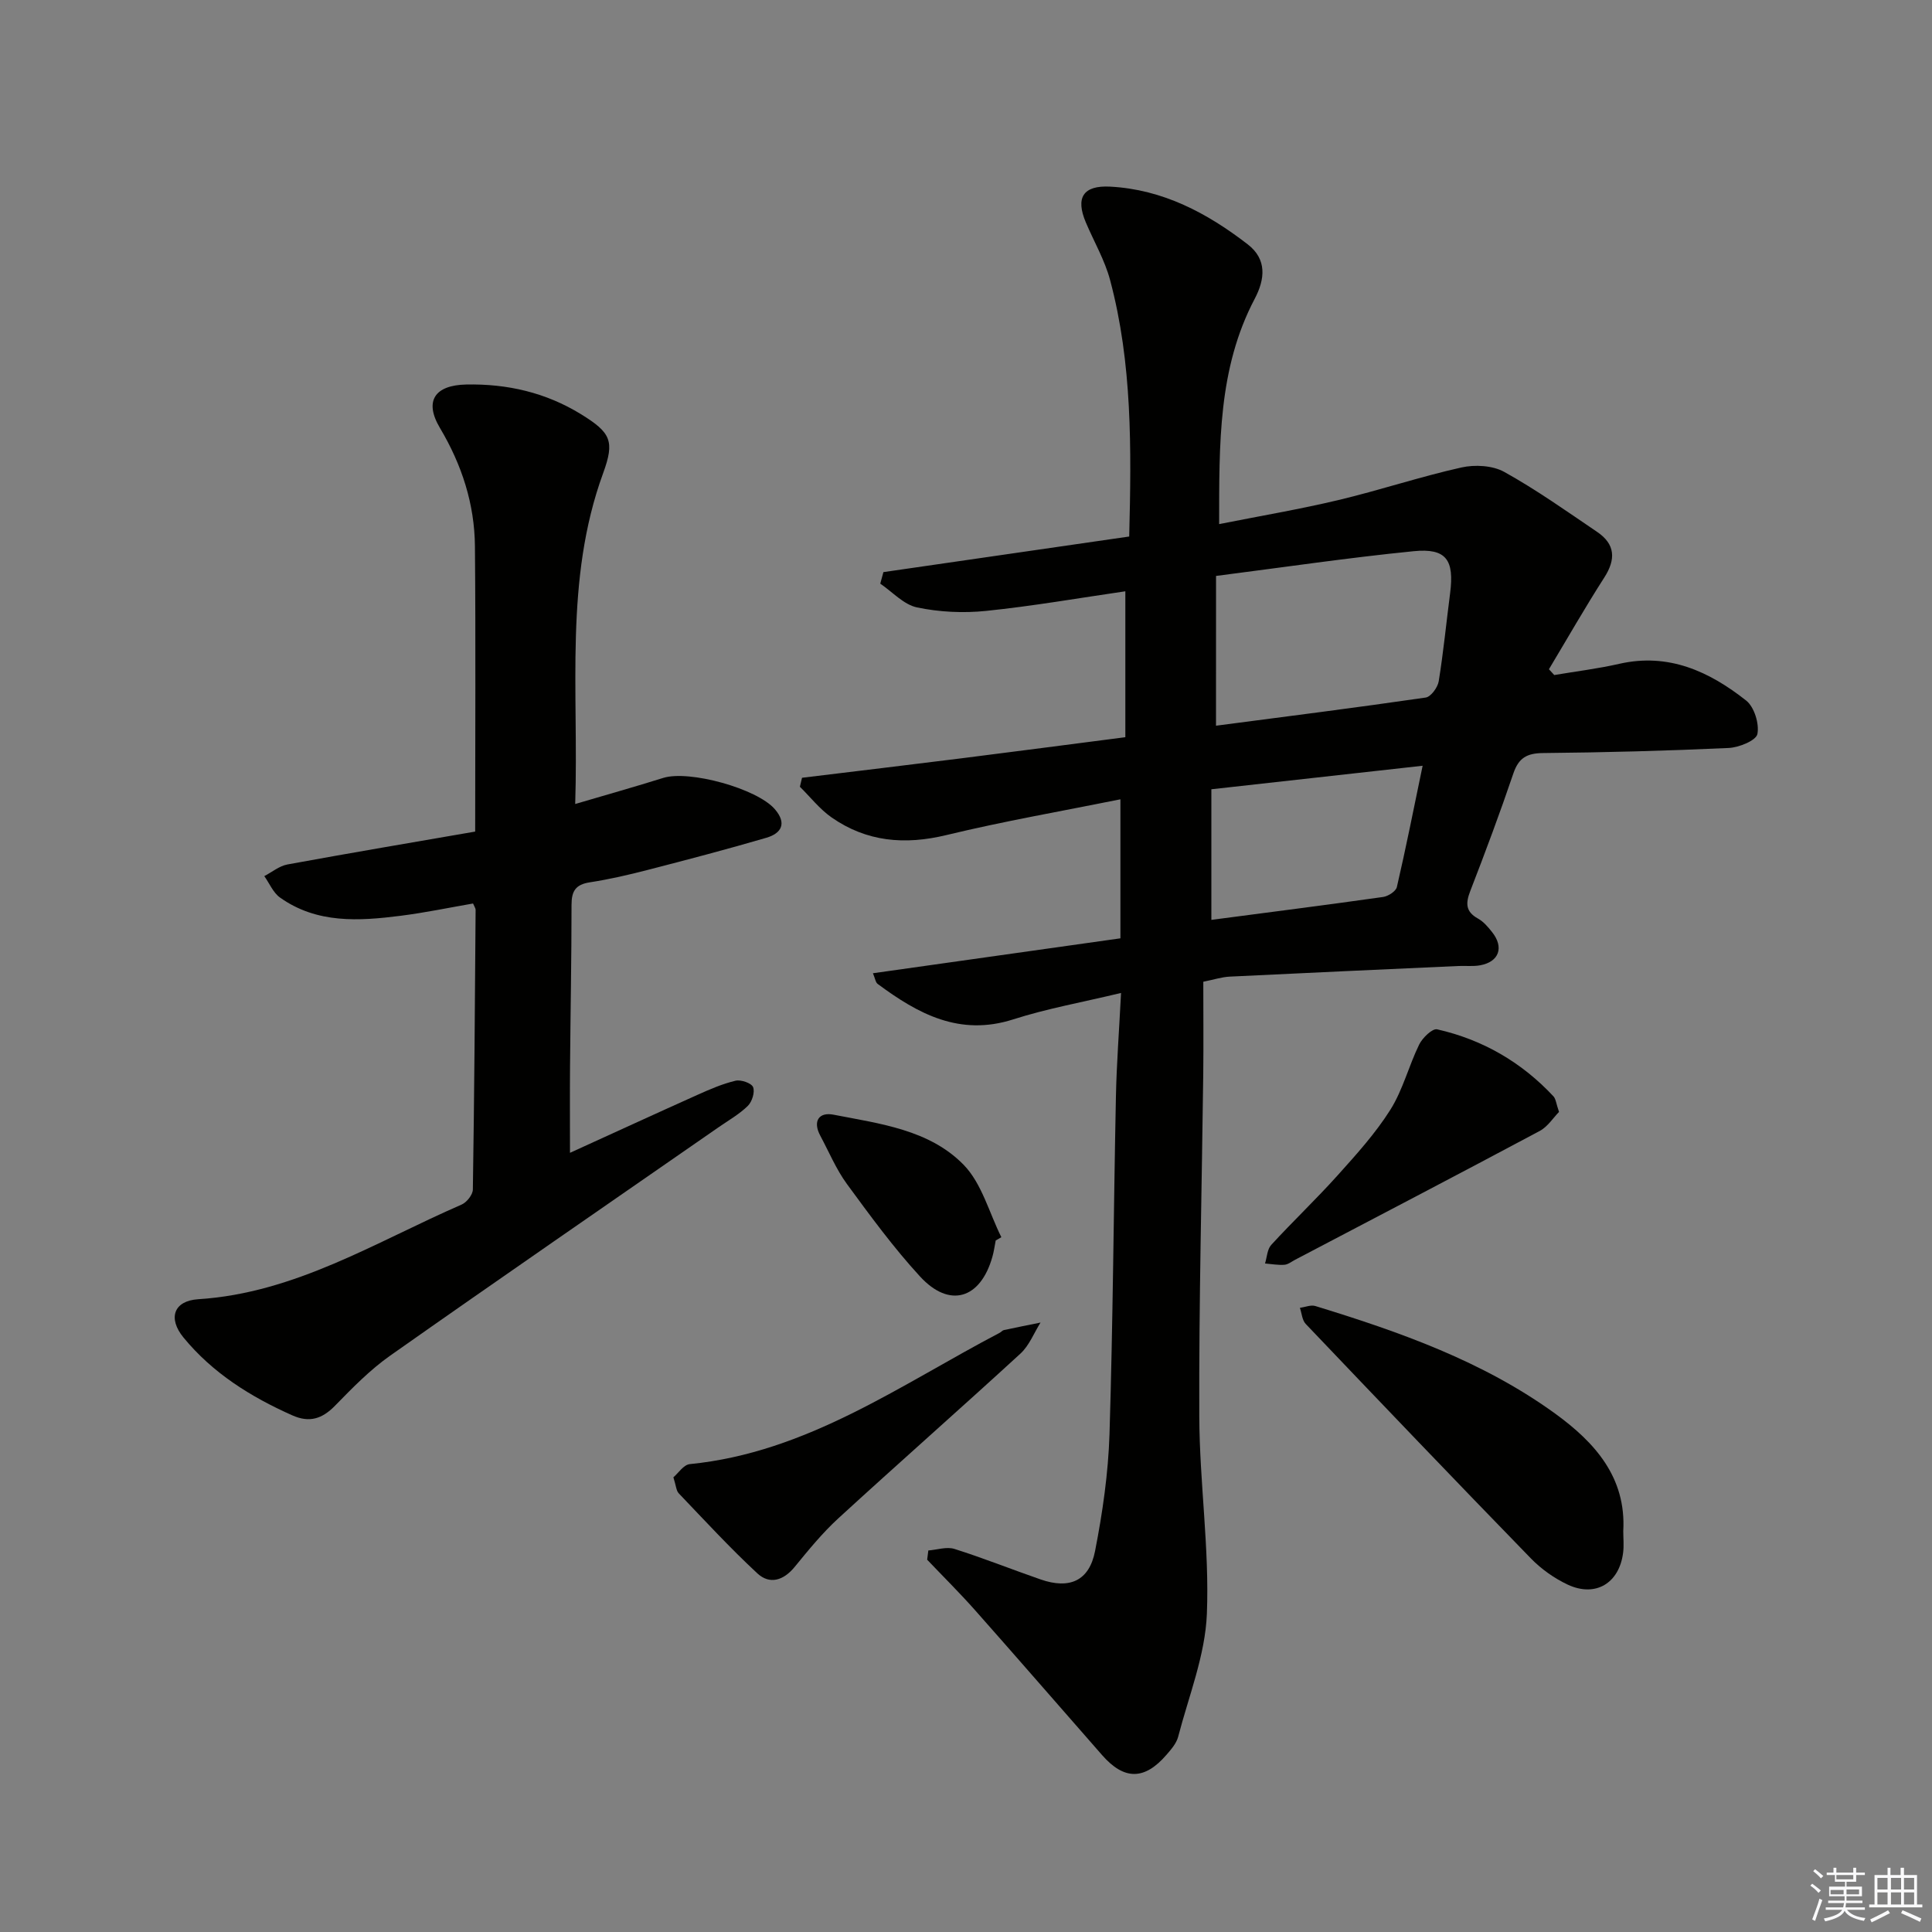 <svg enable-background="new 0 0 400 400" viewBox="0 0 400 400" xmlns="http://www.w3.org/2000/svg"><rect x="0" y="0" width="400" height="400" fill="#808080" stroke="none"/><g fill="#010100"><path d="m192.2 321.01c1.81-.14 3.8-.83 5.41-.32 6.01 1.9 11.88 4.25 17.85 6.32 5.98 2.07 10.05.31 11.26-5.88 1.56-7.96 2.73-16.1 2.99-24.2.72-23.3.85-46.61 1.33-69.92.14-6.78.66-13.56 1.06-21.43-8.02 1.93-15.33 3.23-22.32 5.47-11.1 3.56-19.71-1.14-28.07-7.34-.44-.33-.52-1.13-.98-2.21 17.11-2.41 33.92-4.78 51.24-7.23 0-9.78 0-18.83 0-28.78-12.09 2.44-24.15 4.53-36.02 7.4-8.63 2.09-16.52 1.41-23.78-3.65-2.46-1.72-4.39-4.21-6.56-6.35.15-.62.29-1.24.44-1.86 11-1.34 22.01-2.65 33.01-4.03 11.04-1.39 22.08-2.84 33.93-4.37 0-9.91 0-19.92 0-30.21-9.49 1.38-19.12 3.06-28.82 4.06-4.72.49-9.68.25-14.31-.72-2.76-.58-5.09-3.21-7.61-4.92.22-.8.43-1.59.65-2.39 16.92-2.45 33.85-4.9 50.89-7.37.46-18.24.64-35.88-3.96-53.11-1.1-4.12-3.33-7.93-5.01-11.9-2.19-5.15-.58-7.72 5.01-7.43 10.9.57 20.1 5.46 28.51 11.96 4.01 3.1 3.57 7.21 1.43 11.27-7.59 14.42-7.34 30.02-7.36 46.64 8.62-1.71 16.72-3.08 24.7-4.98 8.53-2.03 16.88-4.83 25.44-6.74 2.8-.63 6.46-.43 8.88.91 6.67 3.7 12.93 8.15 19.26 12.44 3.73 2.53 3.89 5.65 1.46 9.43-3.99 6.22-7.66 12.65-11.46 18.99.37.4.73.8 1.1 1.2 4.49-.76 9.02-1.31 13.45-2.32 10.21-2.33 18.65 1.58 26.27 7.59 1.69 1.33 2.76 4.81 2.34 6.94-.27 1.35-3.81 2.79-5.94 2.89-12.8.59-25.61.93-38.42 1.05-3.34.03-5.06.98-6.16 4.21-2.77 8.17-5.79 16.26-8.91 24.31-.99 2.55-1.03 4.31 1.6 5.76 1.12.62 2.05 1.72 2.87 2.75 2.56 3.19 1.49 6.21-2.47 6.92-1.46.26-2.99.07-4.49.14-15.78.72-31.57 1.42-47.35 2.2-1.62.08-3.22.61-5.45 1.06 0 6.49.06 12.8-.01 19.11-.29 23.64-.91 47.29-.82 70.93.05 13.62 2.11 27.27 1.57 40.84-.34 8.55-3.75 17-5.95 25.45-.36 1.37-1.45 2.61-2.42 3.73-4.54 5.26-8.75 5.27-13.31.07-8.78-10-17.49-20.06-26.32-30.02-3.18-3.59-6.6-6.97-9.91-10.45.07-.62.16-1.26.24-1.91zm59.56-170.76c14.51-1.9 28.98-3.73 43.42-5.83 1.07-.16 2.48-2.09 2.69-3.36.98-6.05 1.57-12.16 2.36-18.24.89-6.9-.79-9.37-7.54-8.7-13.49 1.34-26.91 3.33-40.92 5.12-.01 10.42-.01 20.33-.01 31.01zm42.78 8.29c-14.97 1.67-29.09 3.24-43.74 4.87v27.04c11.92-1.57 23.74-3.07 35.54-4.74 1.07-.15 2.67-1.18 2.87-2.07 1.86-8.02 3.46-16.09 5.33-25.1z"/><path d="m119.09 166.46c6.55-1.93 12.41-3.58 18.22-5.4 5.38-1.68 19.43 2.21 23.1 6.46 2.55 2.95 1.39 5.01-1.74 5.93-8.09 2.37-16.25 4.51-24.42 6.62-4.01 1.04-8.07 1.98-12.16 2.61-2.92.45-3.76 1.82-3.76 4.64 0 11.16-.22 22.32-.31 33.48-.05 5.74-.01 11.49-.01 17.88 8.98-4.09 17.67-8.09 26.39-12 2.56-1.15 5.18-2.29 7.89-2.93 1.11-.26 3.29.49 3.63 1.33.41 1.02-.21 3.02-1.09 3.88-1.75 1.72-3.97 2.98-6.02 4.4-22.68 15.74-45.43 31.4-68 47.29-4.18 2.94-7.84 6.69-11.43 10.37-2.67 2.74-5.3 3.6-8.87 2.01-8.62-3.84-16.47-8.74-22.52-16.11-3.27-3.99-2.04-7.6 3.05-7.93 20.1-1.28 36.78-11.88 54.52-19.59 1.07-.46 2.33-2.05 2.34-3.13.3-19.3.43-38.61.57-57.91 0-.3-.24-.61-.53-1.3-4.92.85-9.92 1.9-14.97 2.54-8.65 1.1-17.34 1.66-24.98-3.76-1.43-1.01-2.2-2.94-3.27-4.45 1.59-.83 3.1-2.1 4.78-2.41 13.02-2.39 26.07-4.59 38.88-6.81 0-20.15.12-39.6-.05-59.06-.08-8.78-2.7-16.86-7.24-24.5-3.33-5.59-1.06-8.86 5.41-9 8.49-.18 16.49 1.66 23.76 6.13 6.24 3.84 7.04 5.57 4.6 12.26-8.06 22.08-5.02 44.98-5.77 68.46z"/><path d="m336.08 316.98c0 1.5.16 3.01-.03 4.48-.79 6.33-5.72 9.31-11.47 6.62-2.79-1.31-5.48-3.22-7.63-5.43-15.64-16.08-31.14-32.3-46.61-48.54-.75-.78-.82-2.21-1.21-3.33 1.07-.15 2.26-.67 3.2-.38 17.49 5.36 34.72 11.44 49.69 22.3 8.14 5.92 14.69 13.14 14.06 24.28z"/><path d="m139.42 305.86c.99-.83 2.11-2.61 3.4-2.73 24.25-2.4 43.55-16.38 64.19-27.21.29-.15.53-.48.83-.54 2.52-.54 5.06-1.05 7.59-1.56-1.36 2.17-2.34 4.76-4.16 6.43-12.5 11.47-25.24 22.68-37.74 34.14-3.29 3.02-6.15 6.54-9 10.02-2.31 2.83-5.18 3.71-7.74 1.33-5.66-5.26-10.92-10.97-16.27-16.57-.51-.54-.54-1.52-1.1-3.31z"/><path d="m322.78 230.21c-1.18 1.19-2.33 3.05-4.01 3.95-16.83 8.98-33.74 17.8-50.63 26.66-.74.39-1.47.99-2.24 1.04-1.32.09-2.66-.16-3.99-.27.41-1.3.45-2.94 1.29-3.85 4.49-4.9 9.33-9.48 13.77-14.43 3.88-4.32 7.83-8.69 10.91-13.58 2.58-4.11 3.79-9.06 5.95-13.48.68-1.38 2.72-3.36 3.71-3.14 9.41 2.13 17.49 6.8 24.1 13.89.49.55.55 1.52 1.14 3.21z"/><path d="m206.15 256.83c-.22 1.13-.37 2.28-.69 3.39-2.47 8.74-8.88 10.7-14.98 4.06-5.49-5.97-10.32-12.58-15.13-19.14-2.23-3.05-3.72-6.65-5.52-10.01-1.62-3.02-.26-4.93 2.72-4.35 9.59 1.87 19.85 3.09 26.97 10.39 3.76 3.86 5.27 9.92 7.8 14.98-.38.22-.77.45-1.17.68z"/></g><path d="m374.8 390.4.4-.4c.7.5 1.3 1 1.8 1.4l-.5.5c-.5-.6-1.1-1.1-1.7-1.5zm1 7.3-.6-.3c.5-1.4 1.1-2.8 1.5-4.3.2.1.4.2.6.3-.5 1.3-1 2.8-1.5 4.3zm-.4-10.3.4-.4c.4.3 1 .8 1.7 1.4l-.5.5c-.4-.5-1-1-1.6-1.5zm2.5.3h1.7v-1h.6v1h3.5v-1h.6v1h1.8v.5h-1.8v1.4h-2v1h3.2v2h-3.2v.9h3.3v.5h-3.4c0 .3-.1.6-.1.9h4v.5h-3.7c.7.9 1.9 1.5 3.8 1.7-.1.2-.2.4-.3.6-2.1-.4-3.5-1.1-4-2.1-.4 1-1.8 1.7-4 2.2-.1-.2-.2-.4-.3-.6 2.1-.4 3.4-1 3.8-1.8h-3.4v-.5h3.6c.1-.3.1-.6.2-.9h-3.3v-.5h3.4c0-.3 0-.6 0-.9h-3.2v-2h3.3v-1h-2.1v-1.4h-1.7v-.5zm1.1 3.5v1h2.7c0-.3 0-.4 0-.4 0-.1 0-.2 0-.2 0-.1 0-.2 0-.3h-2.7zm1.2-3v.9h3.5v-.9zm4.7 3h-2.6v.6.4h2.6z" fill="#fafafb"/><path d="m393.6 386.7h.6v1.5h2.7v6.1h1.1v.6h-11v-.6h1.1v-6.1h2.7v-1.5h.6v1.5h2.1v-1.5zm-2.7 8.8.4.6c-1.2.6-2.5 1.3-3.8 1.9-.1-.2-.2-.4-.3-.6 1.2-.6 2.5-1.2 3.7-1.9zm-2.2-6.7v2.4h2.1v-2.4zm0 3v2.5h2.1v-2.5zm2.8-3v2.4h2.1v-2.4zm0 3v2.5h2.1v-2.5zm6 6.1c-1.4-.7-2.7-1.3-3.9-1.8l.3-.6c1.5.6 2.7 1.2 3.9 1.7zm-1.2-9.1h-2.1v2.4h2.1zm-2.1 3v2.5h2.1v-2.5z" fill="#fafafb"/></svg>